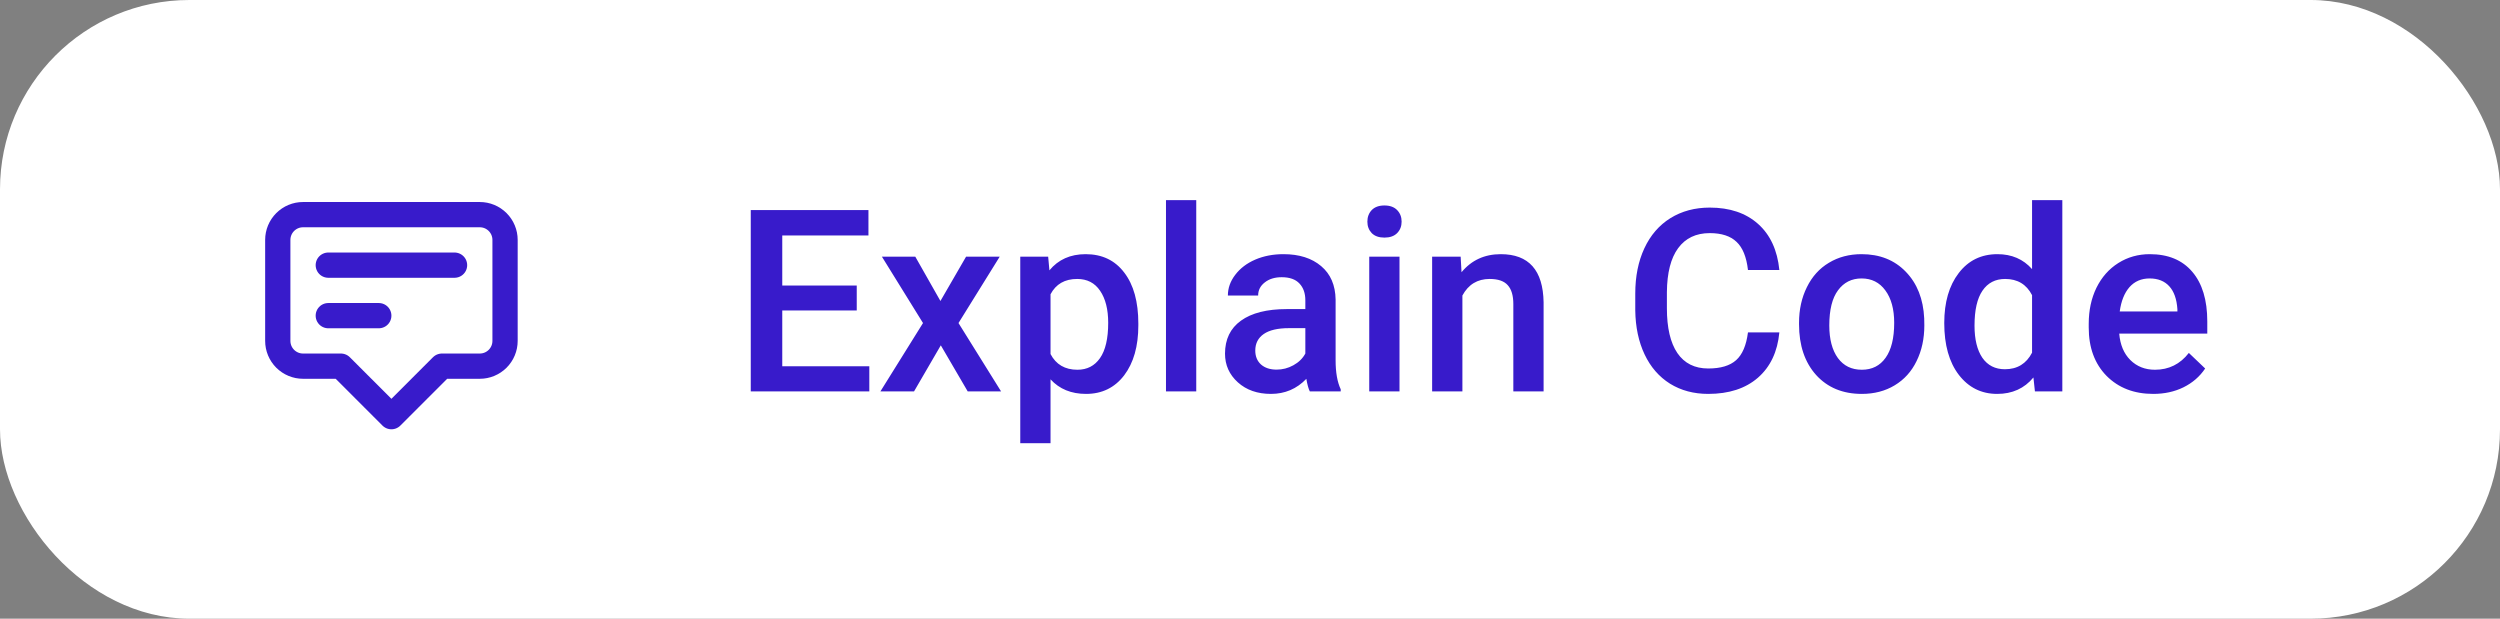 <svg width="198" height="49" viewBox="0 0 198 49" fill="none" xmlns="http://www.w3.org/2000/svg">
<rect x="0" y="0" width="198" height="49" fill="#808080" stroke="none"/>
<rect width="198" height="49" rx="15" fill="white"/>
<path d="M67.854 24.588H61.955V29.008H68.85V31H59.46V16.638H68.781V18.651H61.955V22.616H67.854V24.588ZM74.482 23.839L76.514 20.327H79.178L75.913 25.585L79.286 31H76.643L74.512 27.35L72.391 31H69.728L73.102 25.585L69.846 20.327H72.49L74.482 23.839ZM90.156 25.772C90.156 27.423 89.781 28.741 89.032 29.728C88.282 30.707 87.276 31.197 86.013 31.197C84.843 31.197 83.906 30.813 83.202 30.043V35.103H80.805V20.327H83.015L83.113 21.412C83.817 20.558 84.774 20.13 85.984 20.13C87.286 20.13 88.305 20.617 89.041 21.59C89.784 22.557 90.156 23.901 90.156 25.624V25.772ZM87.769 25.565C87.769 24.5 87.555 23.655 87.128 23.03C86.707 22.405 86.102 22.093 85.313 22.093C84.333 22.093 83.629 22.497 83.202 23.306V28.041C83.636 28.869 84.346 29.284 85.333 29.284C86.095 29.284 86.691 28.978 87.118 28.366C87.552 27.748 87.769 26.814 87.769 25.565ZM94.743 31H92.346V15.849H94.743V31ZM103.738 31C103.633 30.796 103.541 30.464 103.462 30.004C102.7 30.799 101.766 31.197 100.661 31.197C99.589 31.197 98.715 30.892 98.037 30.28C97.36 29.668 97.021 28.912 97.021 28.011C97.021 26.874 97.442 26.002 98.284 25.397C99.132 24.786 100.342 24.48 101.914 24.48H103.383V23.78C103.383 23.227 103.229 22.787 102.92 22.458C102.611 22.123 102.141 21.955 101.509 21.955C100.963 21.955 100.516 22.093 100.168 22.369C99.819 22.639 99.645 22.984 99.645 23.405H97.248C97.248 22.82 97.442 22.274 97.83 21.767C98.218 21.255 98.744 20.853 99.408 20.564C100.079 20.275 100.825 20.13 101.647 20.13C102.897 20.13 103.893 20.446 104.636 21.077C105.379 21.702 105.761 22.583 105.78 23.721V28.534C105.78 29.494 105.915 30.26 106.185 30.832V31H103.738ZM101.105 29.274C101.578 29.274 102.022 29.159 102.436 28.929C102.857 28.698 103.173 28.389 103.383 28.001V25.989H102.091C101.203 25.989 100.536 26.144 100.089 26.453C99.642 26.762 99.418 27.199 99.418 27.765C99.418 28.225 99.569 28.593 99.872 28.869C100.181 29.139 100.592 29.274 101.105 29.274ZM110.84 31H108.444V20.327H110.84V31ZM108.296 17.556C108.296 17.187 108.411 16.882 108.641 16.638C108.878 16.395 109.213 16.273 109.647 16.273C110.081 16.273 110.416 16.395 110.653 16.638C110.89 16.882 111.008 17.187 111.008 17.556C111.008 17.917 110.89 18.22 110.653 18.463C110.416 18.7 110.081 18.818 109.647 18.818C109.213 18.818 108.878 18.7 108.641 18.463C108.411 18.22 108.296 17.917 108.296 17.556ZM115.684 20.327L115.753 21.56C116.542 20.607 117.577 20.13 118.86 20.13C121.082 20.13 122.213 21.402 122.253 23.947V31H119.856V24.085C119.856 23.408 119.708 22.908 119.412 22.586C119.123 22.257 118.646 22.093 117.982 22.093C117.015 22.093 116.295 22.53 115.822 23.405V31H113.425V20.327H115.684ZM140.925 26.325C140.78 27.857 140.215 29.053 139.228 29.915C138.242 30.77 136.93 31.197 135.293 31.197C134.149 31.197 133.139 30.928 132.265 30.388C131.397 29.843 130.726 29.07 130.252 28.07C129.779 27.071 129.532 25.91 129.513 24.588V23.247C129.513 21.892 129.753 20.699 130.233 19.666C130.713 18.634 131.4 17.838 132.294 17.279C133.195 16.721 134.234 16.441 135.411 16.441C136.996 16.441 138.272 16.872 139.238 17.733C140.205 18.595 140.767 19.811 140.925 21.383H138.439C138.321 20.35 138.019 19.607 137.532 19.154C137.052 18.693 136.345 18.463 135.411 18.463C134.326 18.463 133.491 18.861 132.906 19.657C132.327 20.446 132.031 21.606 132.018 23.139V24.411C132.018 25.963 132.294 27.146 132.847 27.962C133.406 28.777 134.221 29.185 135.293 29.185C136.273 29.185 137.009 28.965 137.502 28.524C137.996 28.084 138.308 27.35 138.439 26.325H140.925ZM142.484 25.565C142.484 24.52 142.691 23.579 143.105 22.744C143.519 21.902 144.101 21.258 144.851 20.811C145.601 20.357 146.462 20.13 147.435 20.13C148.875 20.13 150.043 20.594 150.937 21.521C151.838 22.448 152.324 23.678 152.397 25.21L152.407 25.772C152.407 26.824 152.203 27.765 151.795 28.593C151.394 29.422 150.815 30.063 150.059 30.517C149.309 30.97 148.441 31.197 147.455 31.197C145.949 31.197 144.742 30.698 143.835 29.698C142.934 28.692 142.484 27.354 142.484 25.683V25.565ZM144.88 25.772C144.88 26.87 145.107 27.732 145.561 28.357C146.015 28.975 146.646 29.284 147.455 29.284C148.264 29.284 148.892 28.968 149.339 28.337C149.793 27.706 150.02 26.782 150.02 25.565C150.02 24.487 149.786 23.632 149.319 23C148.859 22.369 148.231 22.053 147.435 22.053C146.653 22.053 146.031 22.366 145.571 22.991C145.111 23.609 144.88 24.536 144.88 25.772ZM153.985 25.585C153.985 23.941 154.366 22.622 155.129 21.629C155.892 20.63 156.914 20.13 158.197 20.13C159.328 20.13 160.242 20.525 160.939 21.314V15.849H163.336V31H161.166L161.047 29.895C160.33 30.763 159.374 31.197 158.177 31.197C156.927 31.197 155.915 30.694 155.139 29.688C154.369 28.682 153.985 27.314 153.985 25.585ZM156.382 25.792C156.382 26.877 156.589 27.725 157.003 28.337C157.424 28.942 158.019 29.244 158.788 29.244C159.768 29.244 160.485 28.807 160.939 27.932V23.375C160.498 22.52 159.788 22.093 158.808 22.093C158.032 22.093 157.434 22.402 157.013 23.02C156.592 23.632 156.382 24.556 156.382 25.792ZM170.536 31.197C169.017 31.197 167.784 30.721 166.837 29.767C165.897 28.807 165.427 27.531 165.427 25.94V25.644C165.427 24.579 165.631 23.628 166.038 22.793C166.453 21.952 167.031 21.297 167.774 20.83C168.517 20.363 169.346 20.13 170.26 20.13C171.713 20.13 172.835 20.594 173.624 21.521C174.419 22.448 174.817 23.76 174.817 25.456V26.423H167.843C167.916 27.304 168.208 28.001 168.721 28.514C169.241 29.027 169.892 29.284 170.674 29.284C171.773 29.284 172.667 28.84 173.357 27.952L174.649 29.185C174.222 29.823 173.65 30.319 172.933 30.674C172.223 31.023 171.424 31.197 170.536 31.197ZM170.25 22.053C169.593 22.053 169.06 22.284 168.652 22.744C168.251 23.204 167.995 23.845 167.883 24.667H172.45V24.49C172.397 23.688 172.183 23.083 171.809 22.675C171.434 22.261 170.914 22.053 170.25 22.053Z" fill="#381BCB"/>
<path d="M26 21H36H26ZM26 25H30H26ZM31 33L27 29H24C23.47 29 22.961 28.789 22.586 28.414C22.211 28.039 22 27.53 22 27V19C22 18.47 22.211 17.961 22.586 17.586C22.961 17.211 23.47 17 24 17H38C38.53 17 39.039 17.211 39.414 17.586C39.789 17.961 40 18.47 40 19V27C40 27.53 39.789 28.039 39.414 28.414C39.039 28.789 38.53 29 38 29H35L31 33Z" stroke="#381BCB" stroke-width="2" stroke-linecap="round" stroke-linejoin="round"/>
</svg>
